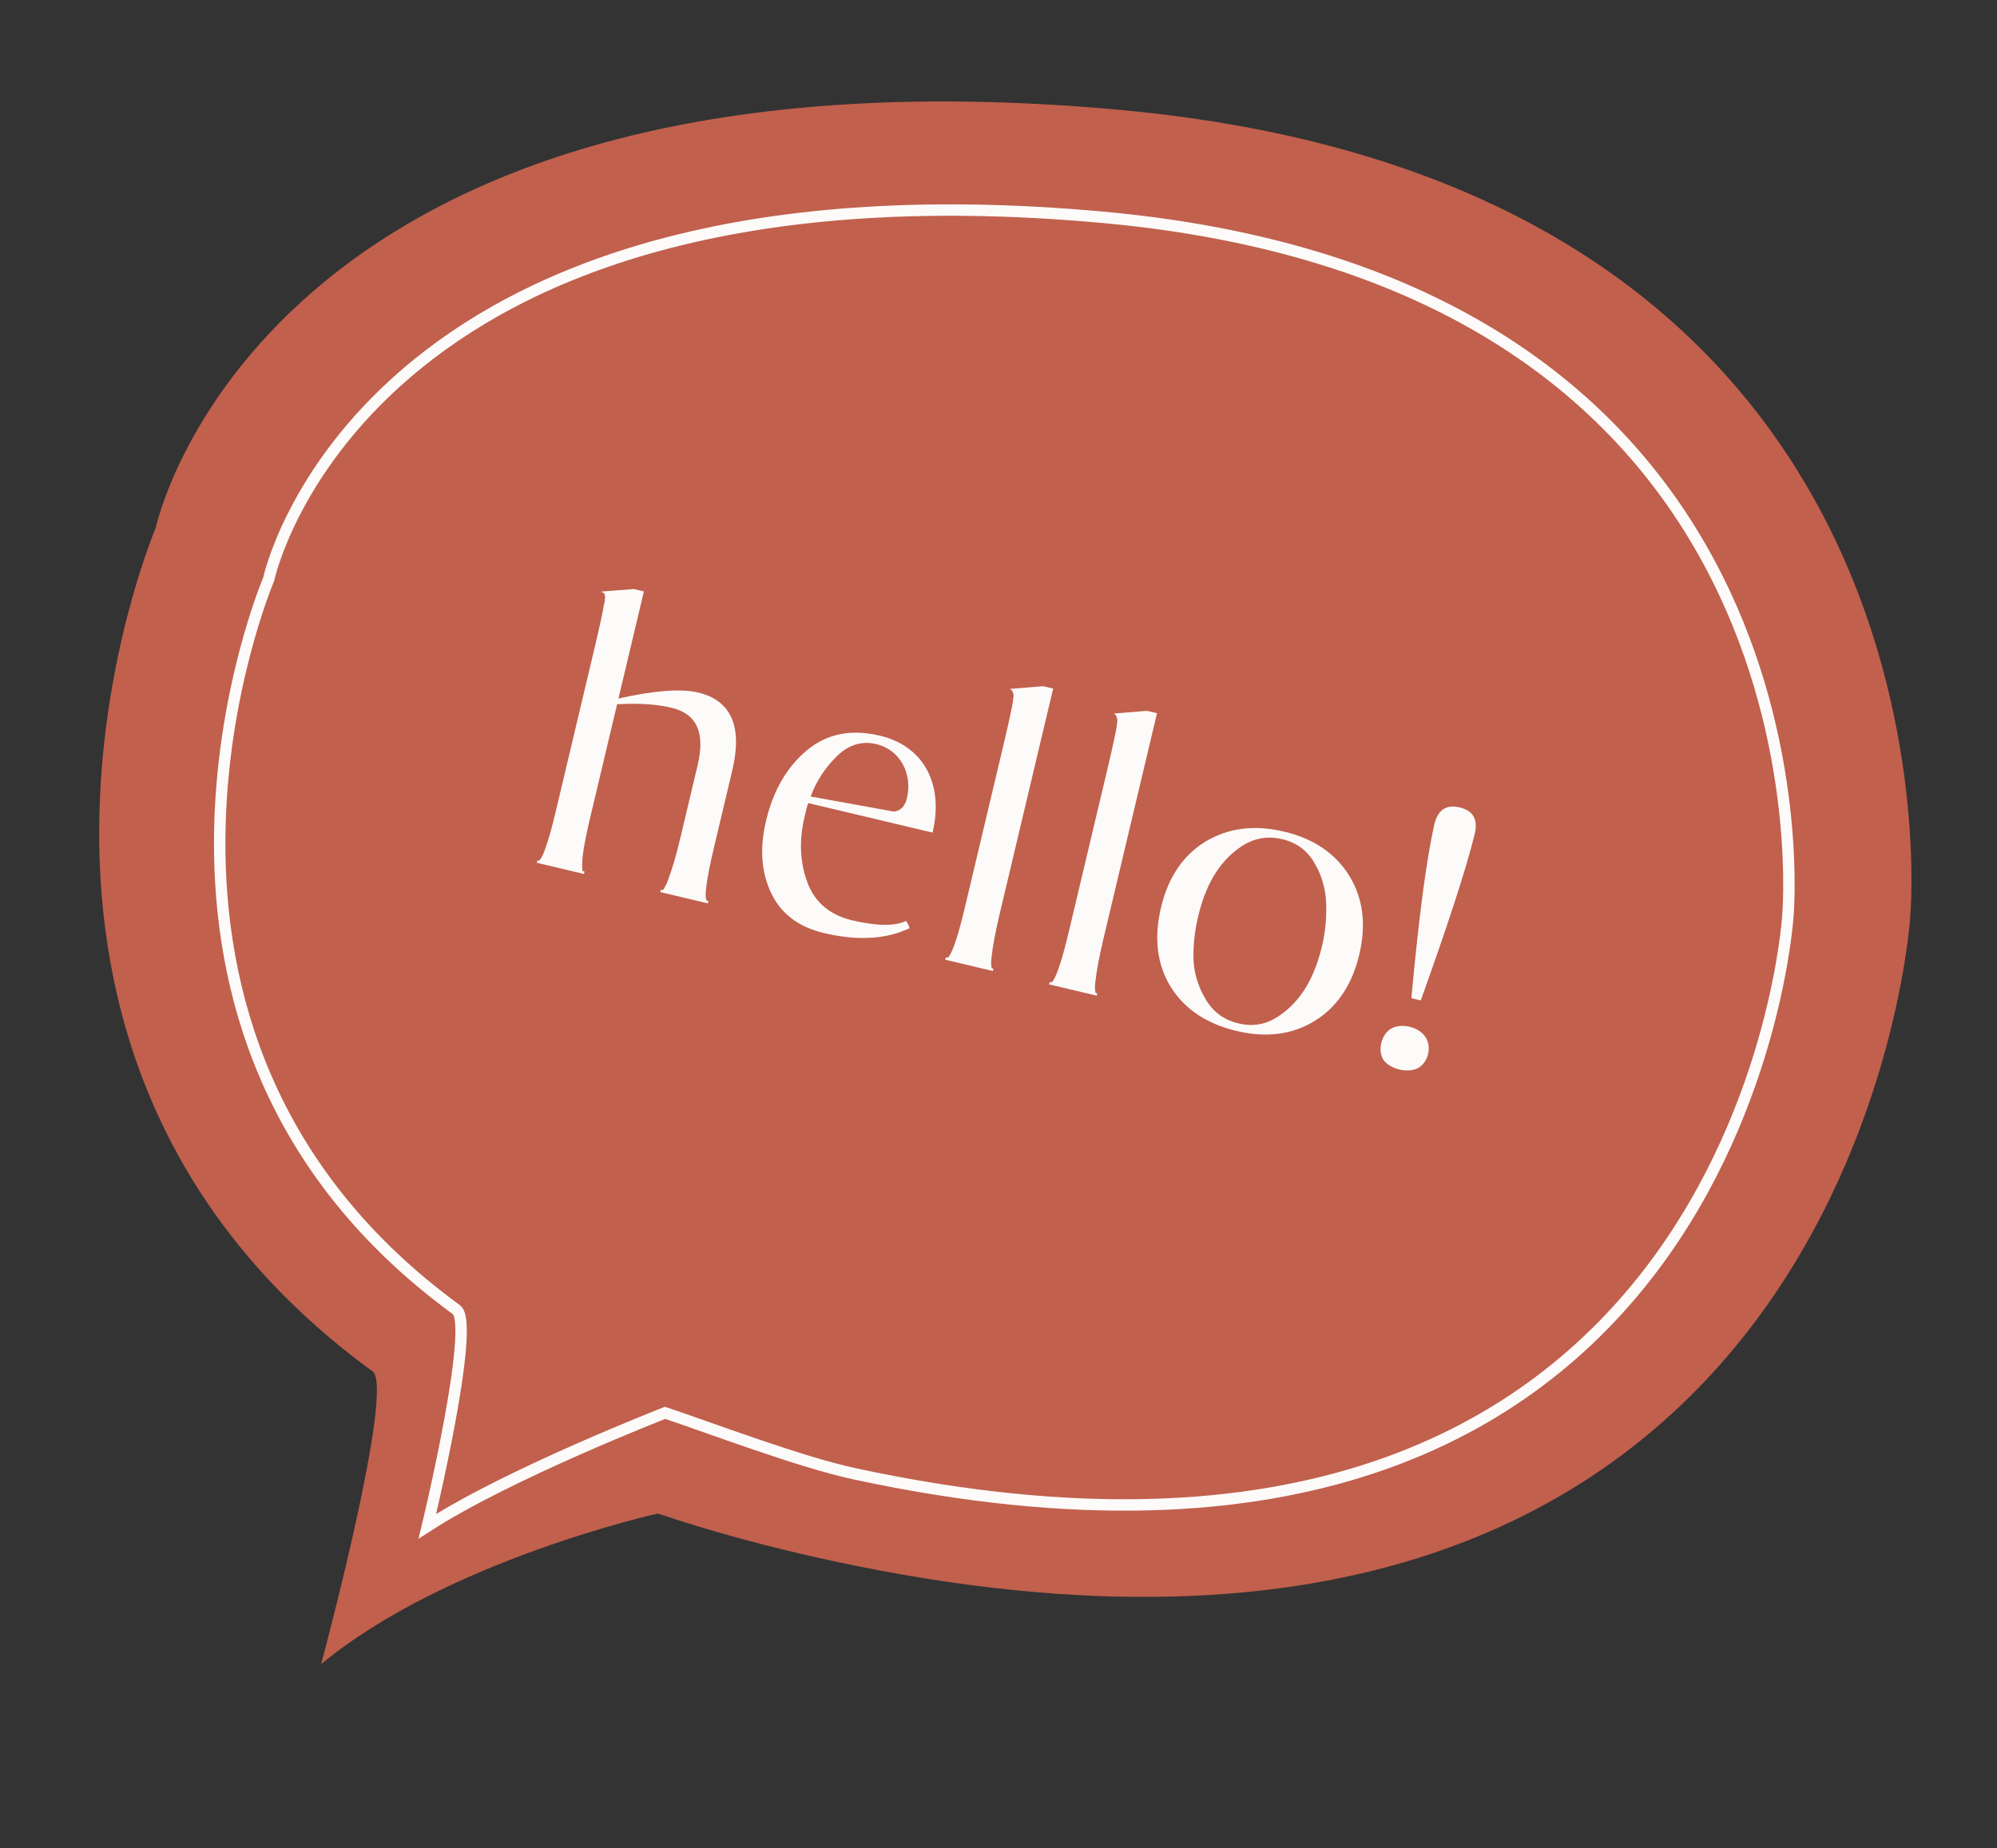 <svg width="175" height="162" viewBox="0 0 175 162" fill="none" xmlns="http://www.w3.org/2000/svg">
<rect x="0" y="0" width="175" height="162" fill="#333333" stroke="none"/>
<path d="M167.394 80.414C167.394 80.414 173.332 16.465 98.052 9.623C22.771 2.781 13.648 46.265 13.648 46.265C13.648 46.265 -5.9 92.091 32.645 120.201C34.651 121.664 28.145 145.858 28.145 145.858C39.145 136.767 57.645 132.664 57.645 132.664C62.306 134.226 67.391 135.62 72.934 136.815C162.6 156.145 167.394 80.414 167.394 80.414Z" fill="#C1604D"/>
<path d="M156.671 80.342C156.671 80.342 161.812 24.97 96.628 19.045C31.443 13.121 23.544 50.773 23.544 50.773C23.544 50.773 6.618 90.453 39.993 114.793C41.73 116.06 37.452 133.78 37.452 133.78C44.554 129.179 58.285 123.837 58.285 123.837C62.321 125.19 70.079 128.144 74.879 129.179C152.519 145.916 156.671 80.342 156.671 80.342Z" stroke="#FCFBF9" stroke-miterlimit="10"/>
<path d="M59.616 73.466C59.242 75.042 58.897 76.181 58.601 76.962C58.466 77.374 58.321 77.672 58.21 77.831C58.202 77.866 58.15 77.928 58.09 78.025L57.915 77.983L57.865 78.193L62.033 79.183L62.083 78.972L61.908 78.931C61.916 78.896 61.916 78.896 61.889 78.853L61.852 78.696C61.824 78.504 61.829 78.172 61.894 77.743C61.98 76.913 62.219 75.749 62.593 74.172L64.173 67.517C65.088 63.665 64.074 61.389 61.167 60.699C59.661 60.341 57.323 60.526 54.196 61.227L56.425 51.84L55.549 51.632L52.836 51.839L52.679 51.876L52.916 51.969C53.023 52.142 53.051 52.334 53.002 52.544C53.012 52.658 52.97 52.833 52.92 53.043C52.831 53.577 52.575 54.811 52.134 56.667L48.758 70.888C48.384 72.464 48.074 73.612 47.778 74.392C47.643 74.804 47.498 75.103 47.387 75.261L47.283 75.385L47.232 75.447L47.092 75.413L47.042 75.624L51.175 76.605L51.225 76.395L51.05 76.353C51.039 76.24 51.021 76.161 51.029 76.126C50.942 75.403 51.186 73.906 51.735 71.595L54.072 61.752C54.08 61.717 54.158 61.699 54.263 61.724C56.026 61.624 57.555 61.728 58.851 62.036C61.058 62.56 61.811 64.219 61.138 67.056L59.616 73.466Z" fill="#FCFBF9"/>
<path d="M79.69 81.376C79.715 81.271 79.616 81.063 79.402 80.716C78.439 81.19 76.849 81.183 74.678 80.667C72.751 80.21 71.42 79.117 70.762 77.37C70.103 75.622 70.01 73.676 70.501 71.61C70.626 71.084 70.725 70.664 70.827 70.392L81.72 72.978L81.729 72.943C82.701 68.845 81.037 65.416 77.114 64.484C74.592 63.886 72.457 64.304 70.702 65.774C68.947 67.245 67.758 69.293 67.126 71.956C66.569 74.302 66.698 76.405 67.559 78.237C68.419 80.07 69.952 81.248 72.194 81.78C74.751 82.387 76.977 82.36 78.873 81.7L79.69 81.376ZM71.038 69.813C71.555 68.419 72.353 67.239 73.362 66.258C74.372 65.277 75.53 64.922 76.79 65.222C78.892 65.721 79.983 67.829 79.475 69.966C79.317 70.632 78.964 71.029 78.424 71.123L78.345 71.141C78.345 71.141 78.345 71.141 78.31 71.133L71.038 69.813Z" fill="#FCFBF9"/>
<path d="M83.115 83.891L83.028 83.945L82.888 83.911L82.838 84.122L87.006 85.111L87.056 84.901L86.916 84.868C86.889 84.824 86.871 84.746 86.879 84.711C86.851 84.519 86.839 84.257 86.895 83.864C86.981 83.033 87.211 81.756 87.601 80.109L92.291 60.354L91.416 60.147L88.511 60.382L88.634 60.485C88.731 60.545 88.768 60.702 88.823 60.937C88.825 61.086 88.791 61.226 88.766 61.331L88.776 61.444C88.687 61.978 88.422 63.247 87.965 65.174L84.589 79.394C84.024 81.776 83.561 83.257 83.166 83.829L83.115 83.891Z" fill="#FCFBF9"/>
<path d="M92.213 86.051L92.127 86.105L91.987 86.072L91.937 86.282L96.105 87.271L96.155 87.061L96.014 87.028C95.988 86.984 95.969 86.906 95.978 86.871C95.949 86.679 95.937 86.417 95.994 86.024C96.08 85.193 96.309 83.916 96.7 82.269L101.39 62.514L100.514 62.307L97.609 62.542L97.733 62.645C97.83 62.705 97.866 62.862 97.921 63.097C97.923 63.245 97.89 63.386 97.865 63.491L97.875 63.604C97.785 64.138 97.521 65.407 97.064 67.334L93.688 81.554C93.122 83.936 92.66 85.417 92.265 85.99L92.213 86.051Z" fill="#FCFBF9"/>
<path d="M108.384 90.371C110.976 90.987 113.269 90.68 115.219 89.478C117.17 88.276 118.483 86.331 119.115 83.668C119.747 81.007 119.44 78.714 118.238 76.763C117.036 74.813 115.126 73.508 112.534 72.893C109.907 72.269 107.614 72.576 105.628 73.77C103.678 74.972 102.373 76.882 101.741 79.544C101.101 82.241 101.4 84.569 102.602 86.519C103.839 88.478 105.757 89.748 108.384 90.371ZM115.857 82.895C115.258 85.417 114.168 87.674 112.019 89.088C110.962 89.799 109.803 90.005 108.542 89.706C107.246 89.398 106.304 88.693 105.644 87.575C104.985 86.456 104.63 85.299 104.59 84.068C104.549 82.838 104.7 81.578 104.999 80.317C105.589 77.831 106.68 75.573 108.829 74.16C109.921 73.457 111.08 73.251 112.376 73.558C113.637 73.858 114.579 74.563 115.204 75.673C115.863 76.791 116.174 77.975 116.215 79.206C116.256 80.437 116.148 81.669 115.857 82.895Z" fill="#FCFBF9"/>
<path d="M124.529 87.618C126.828 81.207 128.42 76.368 129.237 73.084C129.536 71.823 129.091 71.052 127.9 70.769C126.744 70.494 125.999 70.984 125.699 72.245C124.969 75.475 124.322 80.539 123.688 87.418L123.706 87.497L124.512 87.688L124.529 87.618ZM124.208 93.647C125.171 93.172 125.52 91.701 124.873 90.844C124.295 90.004 122.824 89.655 121.931 90.146C121.037 90.637 120.688 92.108 121.265 92.948C121.859 93.718 123.331 94.067 124.208 93.647Z" fill="#FCFBF9"/>
</svg>

